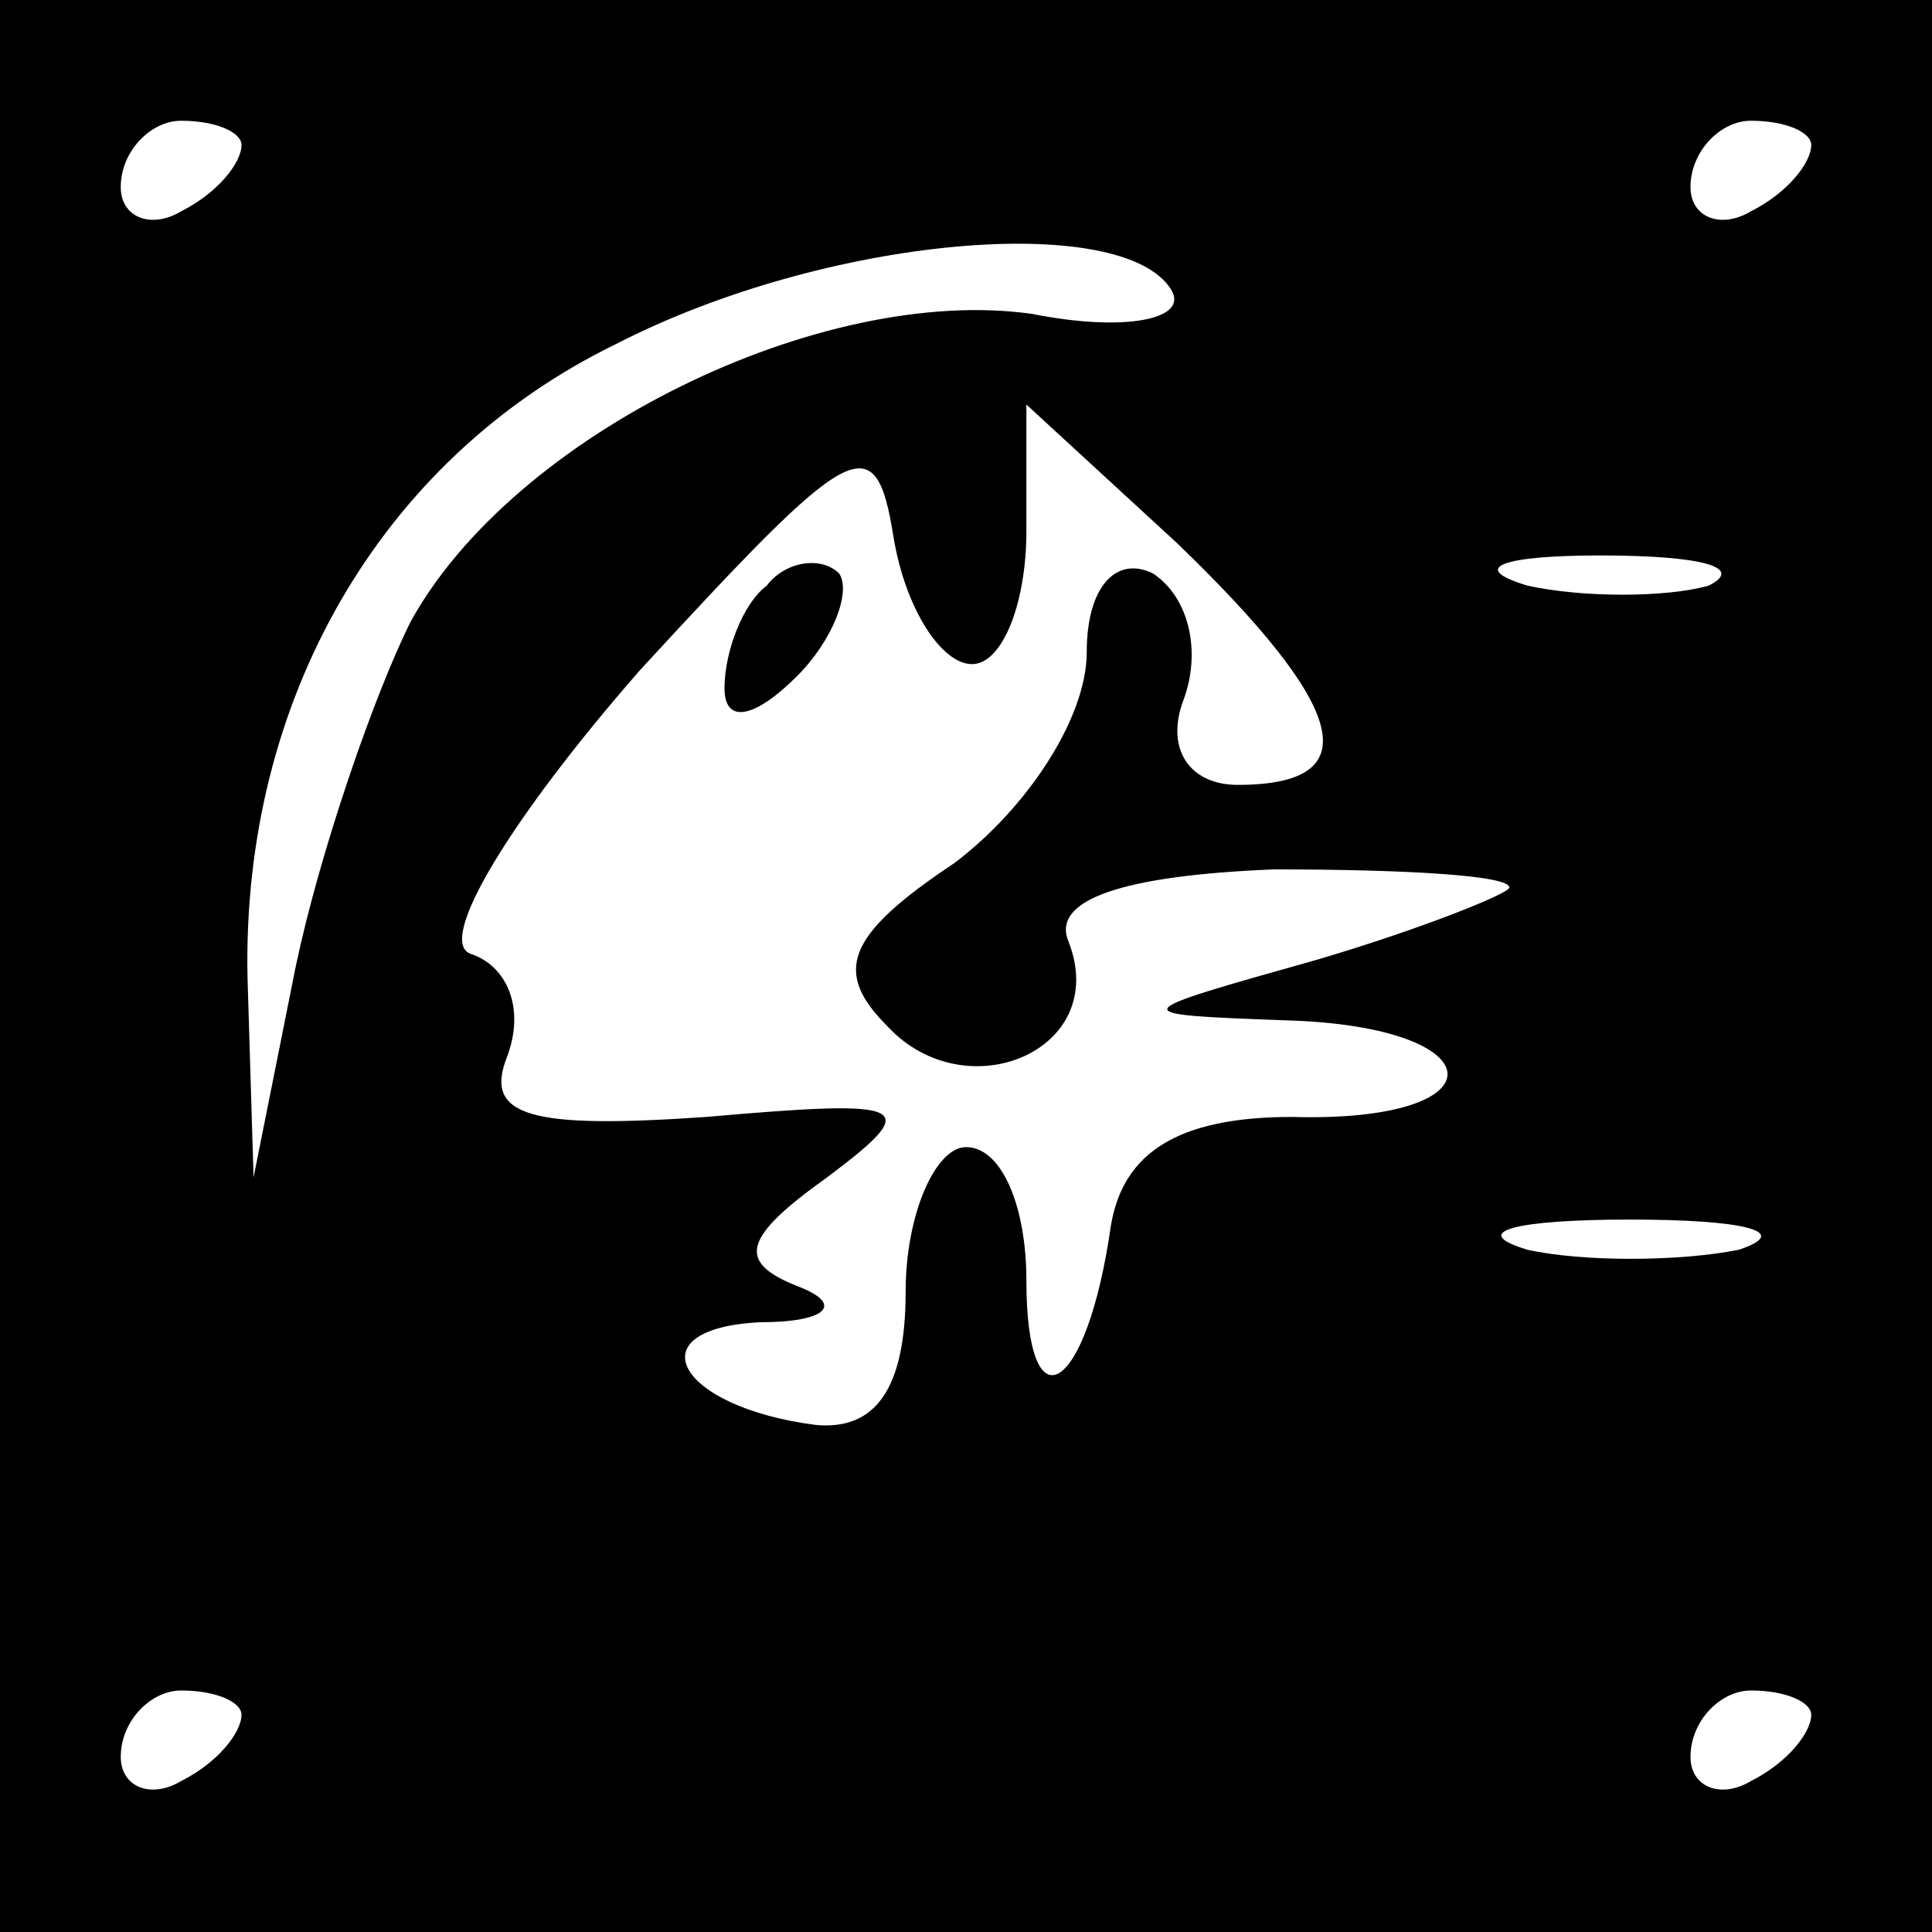 <?xml version="1.0" standalone="no"?>
<!DOCTYPE svg PUBLIC "-//W3C//DTD SVG 20010904//EN"
 "http://www.w3.org/TR/2001/REC-SVG-20010904/DTD/svg10.dtd">
<svg version="1.0" xmlns="http://www.w3.org/2000/svg"
 width="32pt" height="32pt" viewBox="0 0 32 32"
 preserveAspectRatio="xMidYMid meet">
<rect x="0" y="0" width="32" height="32" fill="#808080" stroke="none"/>
<g transform="translate(0,32) scale(0.1,-0.1)"
fill="#000000" stroke="none">
<path fill="#000000" stroke="none" d="M0 160 l0 -160 160 0 160 0 0 160 0
160 -160 0 -160 0 0 -160z"/>
<path fill="#ffffff" stroke="none" d="M40 296 c0 -3 -4 -8 -10 -11 -5 -3 -10
-1 -10 4 0 6 5 11 10 11 6 0 10 -2 10 -4z"/>
<path fill="#ffffff" stroke="none" d="M300 296 c0 -3 -4 -8 -10 -11 -5 -3
-10 -1 -10 4 0 6 5 11 10 11 6 0 10 -2 10 -4z"/>
<path fill="#ffffff" stroke="none" d="M194 272 c3 -5 -8 -7 -23 -4 -35 5 -86
-20 -103 -51 -6 -12 -15 -38 -19 -57 l-7 -35 -1 33 c-1 46 22 86 61 105 35 18
84 22 92 9z"/>
<path fill="#ffffff" stroke="none" d="M161 210 c5 0 9 10 9 22 l0 21 25 -23
c28 -27 32 -40 10 -40 -8 0 -12 6 -9 14 3 8 1 17 -5 21 -6 3 -11 -2 -11 -13 0
-11 -10 -26 -22 -35 -18 -12 -20 -18 -11 -27 13 -14 37 -4 30 14 -3 7 9 11 34
12 22 0 39 -1 39 -3 0 -1 -15 -7 -32 -12 -32 -9 -32 -9 -5 -10 35 -1 36 -17 1
-16 -19 0 -28 -6 -30 -18 -4 -28 -14 -34 -14 -9 0 12 -4 22 -10 22 -5 0 -10
-11 -10 -24 0 -16 -5 -23 -15 -22 -23 3 -30 16 -9 17 11 0 14 3 6 6 -10 4 -9
8 5 18 16 12 14 13 -20 10 -29 -2 -37 0 -33 10 3 8 0 15 -6 17 -6 2 7 23 28
47 35 38 39 41 42 22 2 -12 8 -21 13 -21z"/>
<path fill="#ffffff" stroke="none" d="M283 223 c-7 -2 -21 -2 -30 0 -10 3 -4
5 12 5 17 0 24 -2 18 -5z"/>
<path fill="#ffffff" stroke="none" d="M288 113 c-10 -2 -26 -2 -35 0 -10 3
-2 5 17 5 19 0 27 -2 18 -5z"/>
<path fill="#ffffff" stroke="none" d="M40 36 c0 -3 -4 -8 -10 -11 -5 -3 -10
-1 -10 4 0 6 5 11 10 11 6 0 10 -2 10 -4z"/>
<path fill="#ffffff" stroke="none" d="M300 36 c0 -3 -4 -8 -10 -11 -5 -3 -10
-1 -10 4 0 6 5 11 10 11 6 0 10 -2 10 -4z"/>
<path fill="#000000" stroke="none" d="M127 223 c-4 -3 -7 -11 -7 -17 0 -6 5
-5 12 2 6 6 9 14 7 17 -3 3 -9 2 -12 -2z"/>
</g>
</svg>
